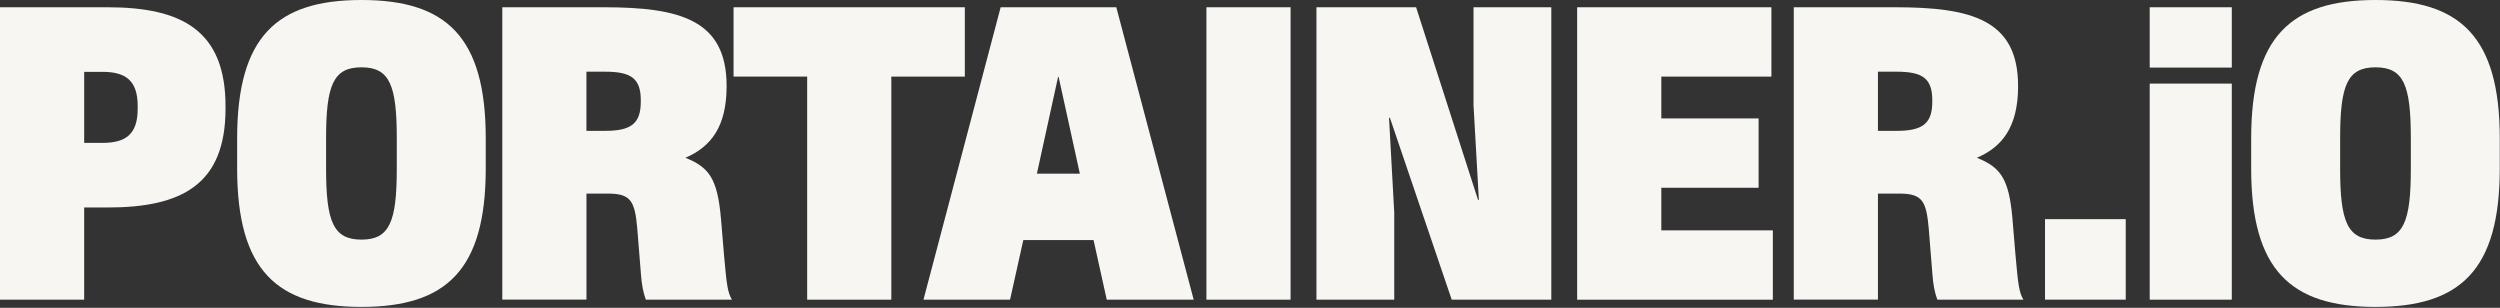 <svg width="1064" height="131" viewBox="0 0 1064 131" fill="none" xmlns="http://www.w3.org/2000/svg">
<rect x="0" y="0" width="1064" height="131" fill="#333333" stroke="none"/>
<path d="M0 3.09H45.77C77.35 3.09 95.98 12.96 95.98 45.15V46.25C95.98 78.54 77.39 88.31 45.81 88.31H35.82V127.53H0V3.09ZM43.67 60.81C53.45 60.81 58.6 57.18 58.6 46.33V45.08C58.6 34.28 53.45 30.58 43.67 30.58H35.83V60.8H43.67V60.81Z" fill="#F7F6F3"/>
<path d="M100.93 71.76V58.86C100.93 15.56 117.85 0 153.84 0C189.83 0 206.73 15.56 206.73 58.86V71.76C206.73 115.05 189.81 130.62 153.84 130.62C117.87 130.62 100.93 115.05 100.93 71.76ZM168.87 71.84V58.77C168.87 36.2 165.81 28.65 153.84 28.65C141.87 28.65 138.78 36.2 138.78 58.77V71.84C138.78 94.41 141.9 101.98 153.84 101.98C165.78 101.98 168.87 94.41 168.87 71.84Z" fill="#F7F6F3"/>
<path d="M213.77 3.09H256.91C289.3 3.09 309.24 8.35 309.24 36.53V37.01C309.17 53.86 302.64 62.48 291.7 67.15C301.84 71.21 305.35 76.03 306.84 93L308.14 108.5C309.29 121.82 309.77 124.57 311.51 127.53H274.87C273.71 124.4 273.11 120.96 272.8 116.89L271.22 97.19C270.17 85.36 268.39 82.39 258.61 82.39H249.6V127.52H213.78V3.09H213.77ZM257.54 55.69C268.7 55.69 272.72 52.52 272.72 43.24V42.7C272.72 33.46 268.7 30.51 257.54 30.51H249.59V55.69H257.54Z" fill="#F7F6F3"/>
<path d="M343.52 32.59H312.2V3.09H410.63V32.6H379.35V127.54H343.53V32.59H343.52Z" fill="#F7F6F3"/>
<path d="M425.88 3.09H475.1L508.03 127.54H471.03L465.42 102.18H435.52L429.88 127.54H393.03L425.88 3.09ZM459.58 73.9L450.55 32.74H450.32L441.3 73.9H459.59H459.58Z" fill="#F7F6F3"/>
<path d="M513.45 3.09H549.27V127.54H513.45V3.09Z" fill="#F7F6F3"/>
<path d="M560.29 3.09H602.69L629.04 85.05H629.41L627.13 44.75V3.09H660.24V127.54H617.85L591.54 50.13H591.17L593.39 90.52V127.54H560.28V3.09H560.29Z" fill="#F7F6F3"/>
<path d="M671.24 3.09H753.91V32.6H707.06V50.4H748.46V79.91H707.06V98.04H754.52V127.55H671.24V3.09Z" fill="#F7F6F3"/>
<path d="M763.42 3.09H806.56C838.95 3.09 858.89 8.35 858.89 36.53V37.01C858.82 53.86 852.29 62.48 841.35 67.15C851.49 71.21 855 76.03 856.49 93L857.79 108.5C858.94 121.82 859.42 124.57 861.16 127.53H824.52C823.36 124.4 822.76 120.96 822.45 116.89L820.87 97.19C819.82 85.36 818.04 82.39 808.26 82.39H799.25V127.52H763.43V3.09H763.42ZM807.2 55.69C818.36 55.69 822.38 52.52 822.38 43.24V42.7C822.38 33.46 818.36 30.51 807.2 30.51H799.25V55.69H807.2Z" fill="#F7F6F3"/>
<path d="M870.36 93.27H904.71V127.53H870.36V93.27Z" fill="#F7F6F3"/>
<path d="M914.92 3.09H949.85V28.76H914.92V3.09ZM914.92 35.58H949.85V127.54H914.92V35.58Z" fill="#F7F6F3"/>
<path d="M958.1 71.76V58.86C958.1 15.57 975.02 0 1011.01 0C1047 0 1063.9 15.56 1063.9 58.86V71.76C1063.9 115.05 1046.98 130.62 1011.01 130.62C975.04 130.62 958.1 115.05 958.1 71.76ZM1026.05 71.84V58.77C1026.05 36.2 1022.99 28.65 1011.02 28.65C999.05 28.65 995.96 36.2 995.96 58.77V71.84C995.96 94.41 999.08 101.98 1011.02 101.98C1022.96 101.98 1026.05 94.41 1026.05 71.84Z" fill="#F7F6F3"/>
</svg>
